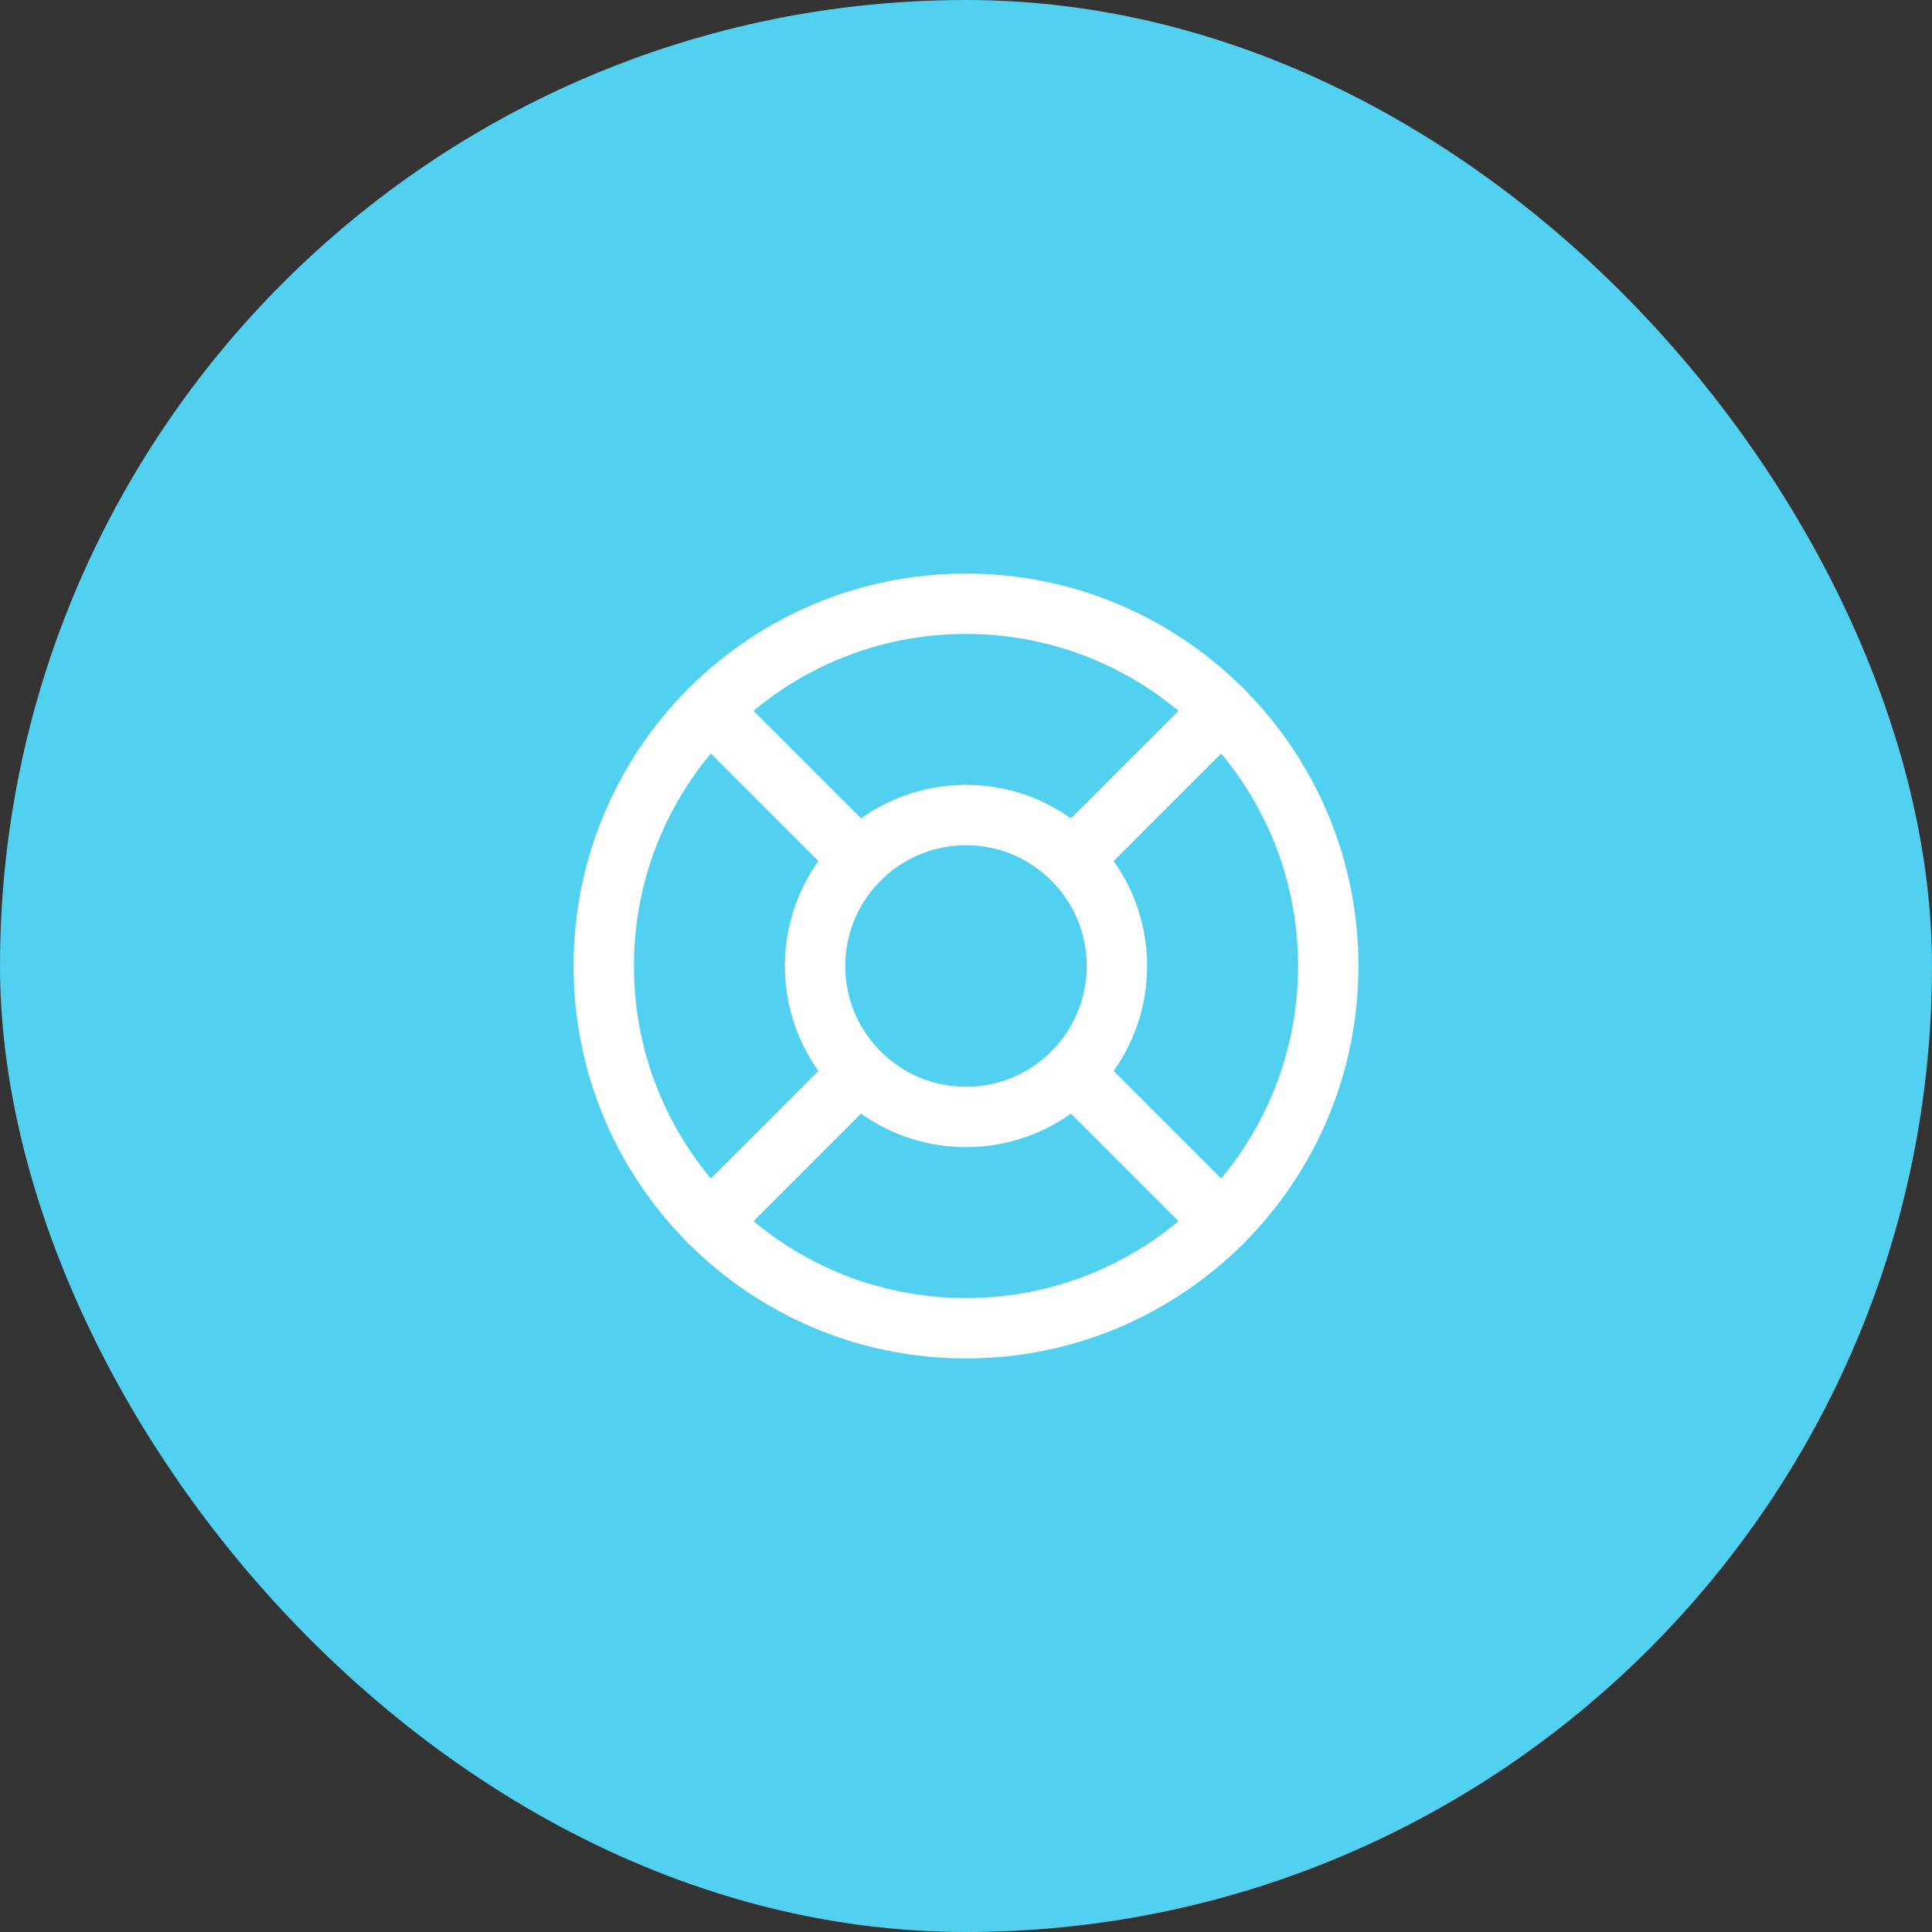 <svg width="64" height="64" viewBox="0 0 64 64" fill="none" xmlns="http://www.w3.org/2000/svg">
<rect x="0" y="0" width="64" height="64" fill="#333333" stroke="none"/>
<rect width="64" height="64" rx="32" fill="#52D0F0"/>
<path d="M32 44C38.627 44 44 38.627 44 32C44 25.373 38.627 20 32 20C25.373 20 20 25.373 20 32C20 38.627 25.373 44 32 44Z" stroke="white" stroke-width="2" stroke-linecap="round" stroke-linejoin="round"/>
<path d="M32 37C34.761 37 37 34.761 37 32C37 29.239 34.761 27 32 27C29.239 27 27 29.239 27 32C27 34.761 29.239 37 32 37Z" stroke="white" stroke-width="2" stroke-linecap="round" stroke-linejoin="round"/>
<path d="M28.464 28.464L23.515 23.515" stroke="white" stroke-width="2" stroke-linecap="round" stroke-linejoin="round"/>
<path d="M35.536 28.464L40.485 23.515" stroke="white" stroke-width="2" stroke-linecap="round" stroke-linejoin="round"/>
<path d="M35.536 35.536L40.485 40.485" stroke="white" stroke-width="2" stroke-linecap="round" stroke-linejoin="round"/>
<path d="M28.464 35.536L23.515 40.485" stroke="white" stroke-width="2" stroke-linecap="round" stroke-linejoin="round"/>
</svg>
